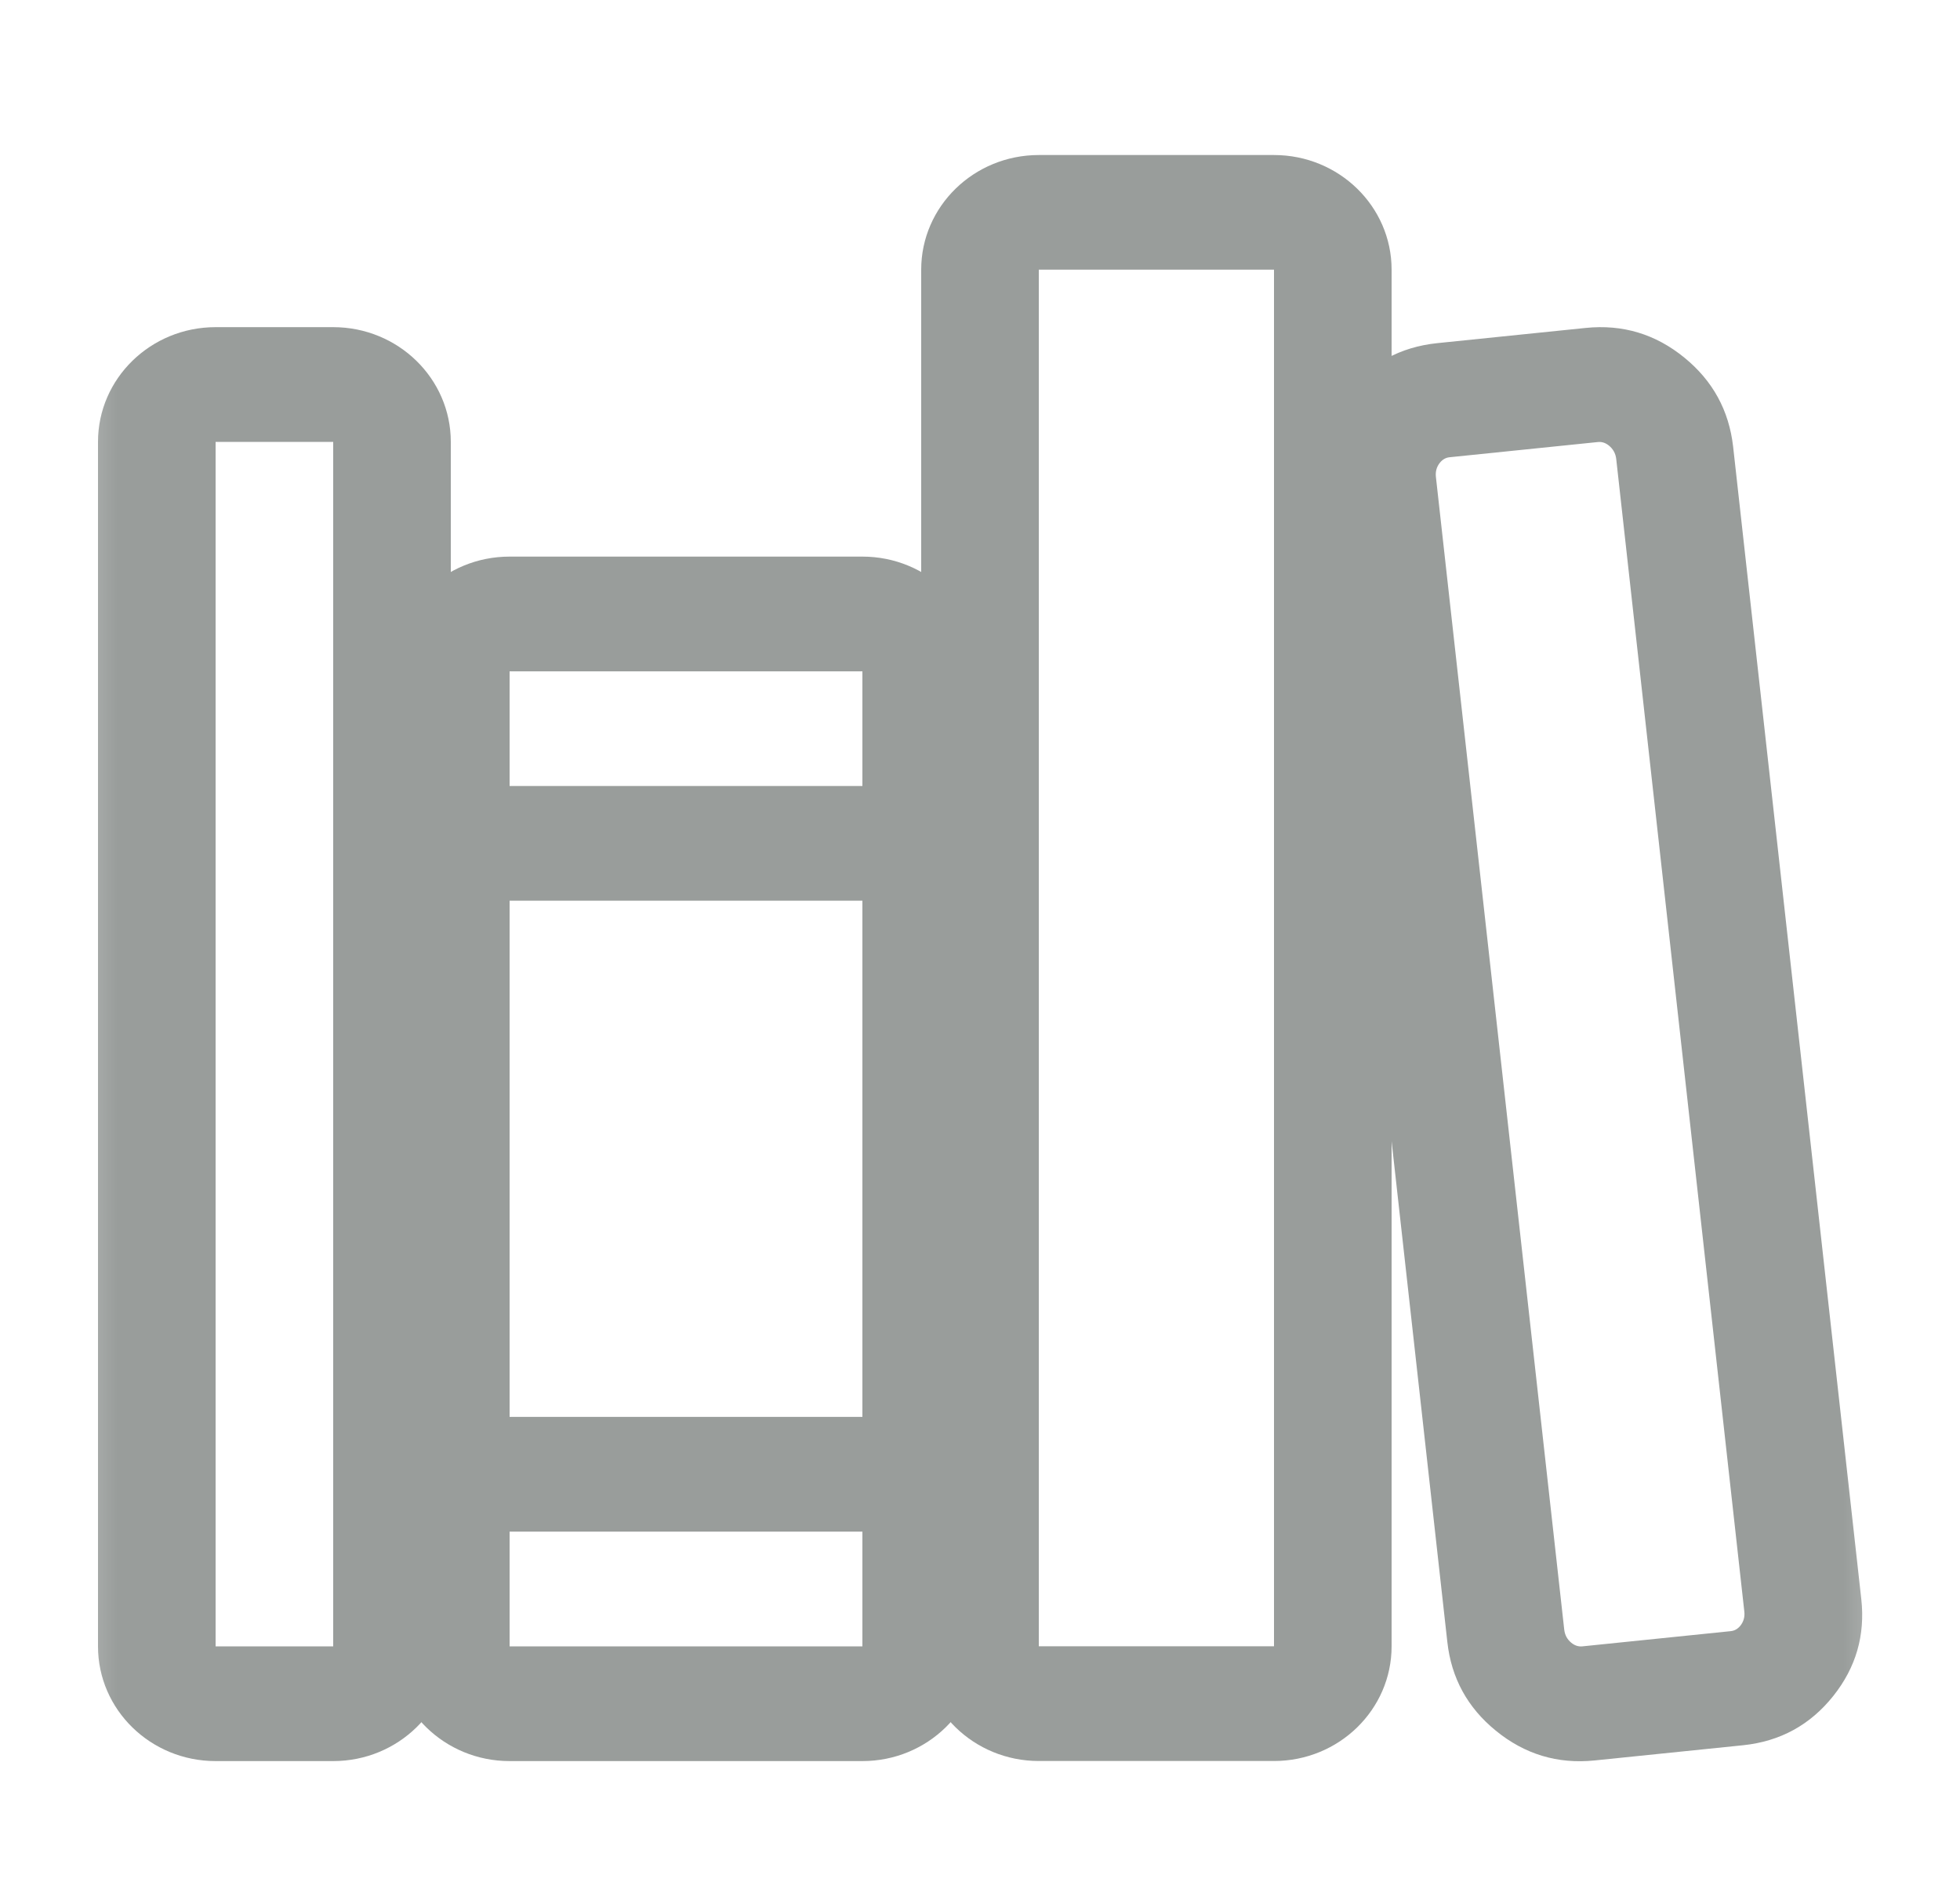 <svg width="25" height="24" viewBox="0 0 25 24" fill="none" xmlns="http://www.w3.org/2000/svg">
<mask id="mask0_623_17295" style="mask-type:luminance" maskUnits="userSpaceOnUse" x="0" y="0" width="25" height="24">
<path d="M0.5 0.516H24.5V23.922H0.5V0.516Z" fill="white"/>
</mask>
<g mask="url(#mask0_623_17295)">
<path d="M1.25 5.635C1.25 4.827 1.922 4.172 2.75 4.172H4.25C5.078 4.172 5.75 4.827 5.75 5.635V20.995C5.75 21.803 5.078 22.458 4.25 22.458H2.75C1.922 22.458 1.25 21.803 1.25 20.995V5.635ZM2.75 5.635V20.995H4.25V5.635H2.75Z" fill="#999D9B"/>
<path fill-rule="evenodd" clip-rule="evenodd" d="M5 10.755C5 11.159 5.336 11.486 5.75 11.486H11.75C12.164 11.486 12.5 11.159 12.5 10.755C12.5 10.351 12.164 10.023 11.75 10.023H5.75C5.336 10.023 5 10.351 5 10.755ZM5 18.801C5 19.205 5.336 19.532 5.75 19.532H11.75C12.164 19.532 12.5 19.205 12.5 18.801C12.5 18.397 12.164 18.069 11.75 18.069H5.75C5.336 18.069 5 18.397 5 18.801Z" fill="#999D9B"/>
<path d="M5 8.561C5 7.753 5.672 7.098 6.5 7.098H11C11.828 7.098 12.5 7.753 12.5 8.561V20.995C12.5 21.803 11.828 22.458 11 22.458H6.5C5.672 22.458 5 21.803 5 20.995V8.561ZM6.5 8.561V20.995H11V8.561H6.5Z" fill="#999D9B"/>
<path d="M11.75 3.439C11.75 2.632 12.422 1.977 13.25 1.977H16.25C17.078 1.977 17.75 2.632 17.75 3.439V20.994C17.75 21.802 17.078 22.457 16.25 22.457H13.25C12.422 22.457 11.75 21.802 11.75 20.994V3.439ZM13.25 3.439V20.994H16.25V3.439H13.25Z" fill="#999D9B"/>
<path d="M20.382 5.637L18.489 5.831C18.44 5.836 18.399 5.86 18.365 5.902C18.324 5.954 18.308 6.013 18.315 6.081L19.952 20.782C19.96 20.851 19.99 20.906 20.042 20.949C20.086 20.985 20.133 21 20.183 20.995L22.076 20.801C22.125 20.796 22.166 20.772 22.2 20.73C22.24 20.678 22.257 20.619 22.249 20.551L20.615 5.852C20.607 5.783 20.576 5.727 20.523 5.683C20.479 5.647 20.432 5.632 20.382 5.637ZM20.225 4.182C20.697 4.134 21.117 4.26 21.486 4.562C21.846 4.856 22.053 5.233 22.106 5.694L23.741 20.393C23.792 20.853 23.673 21.264 23.385 21.626C23.09 21.997 22.706 22.207 22.233 22.256L20.339 22.45C19.867 22.498 19.447 22.371 19.079 22.07C18.718 21.776 18.512 21.399 18.461 20.94L16.824 6.238C16.773 5.779 16.892 5.368 17.18 5.006C17.475 4.635 17.859 4.425 18.332 4.376L20.225 4.182Z" fill="#999D9B"/>
</g>
</svg>
